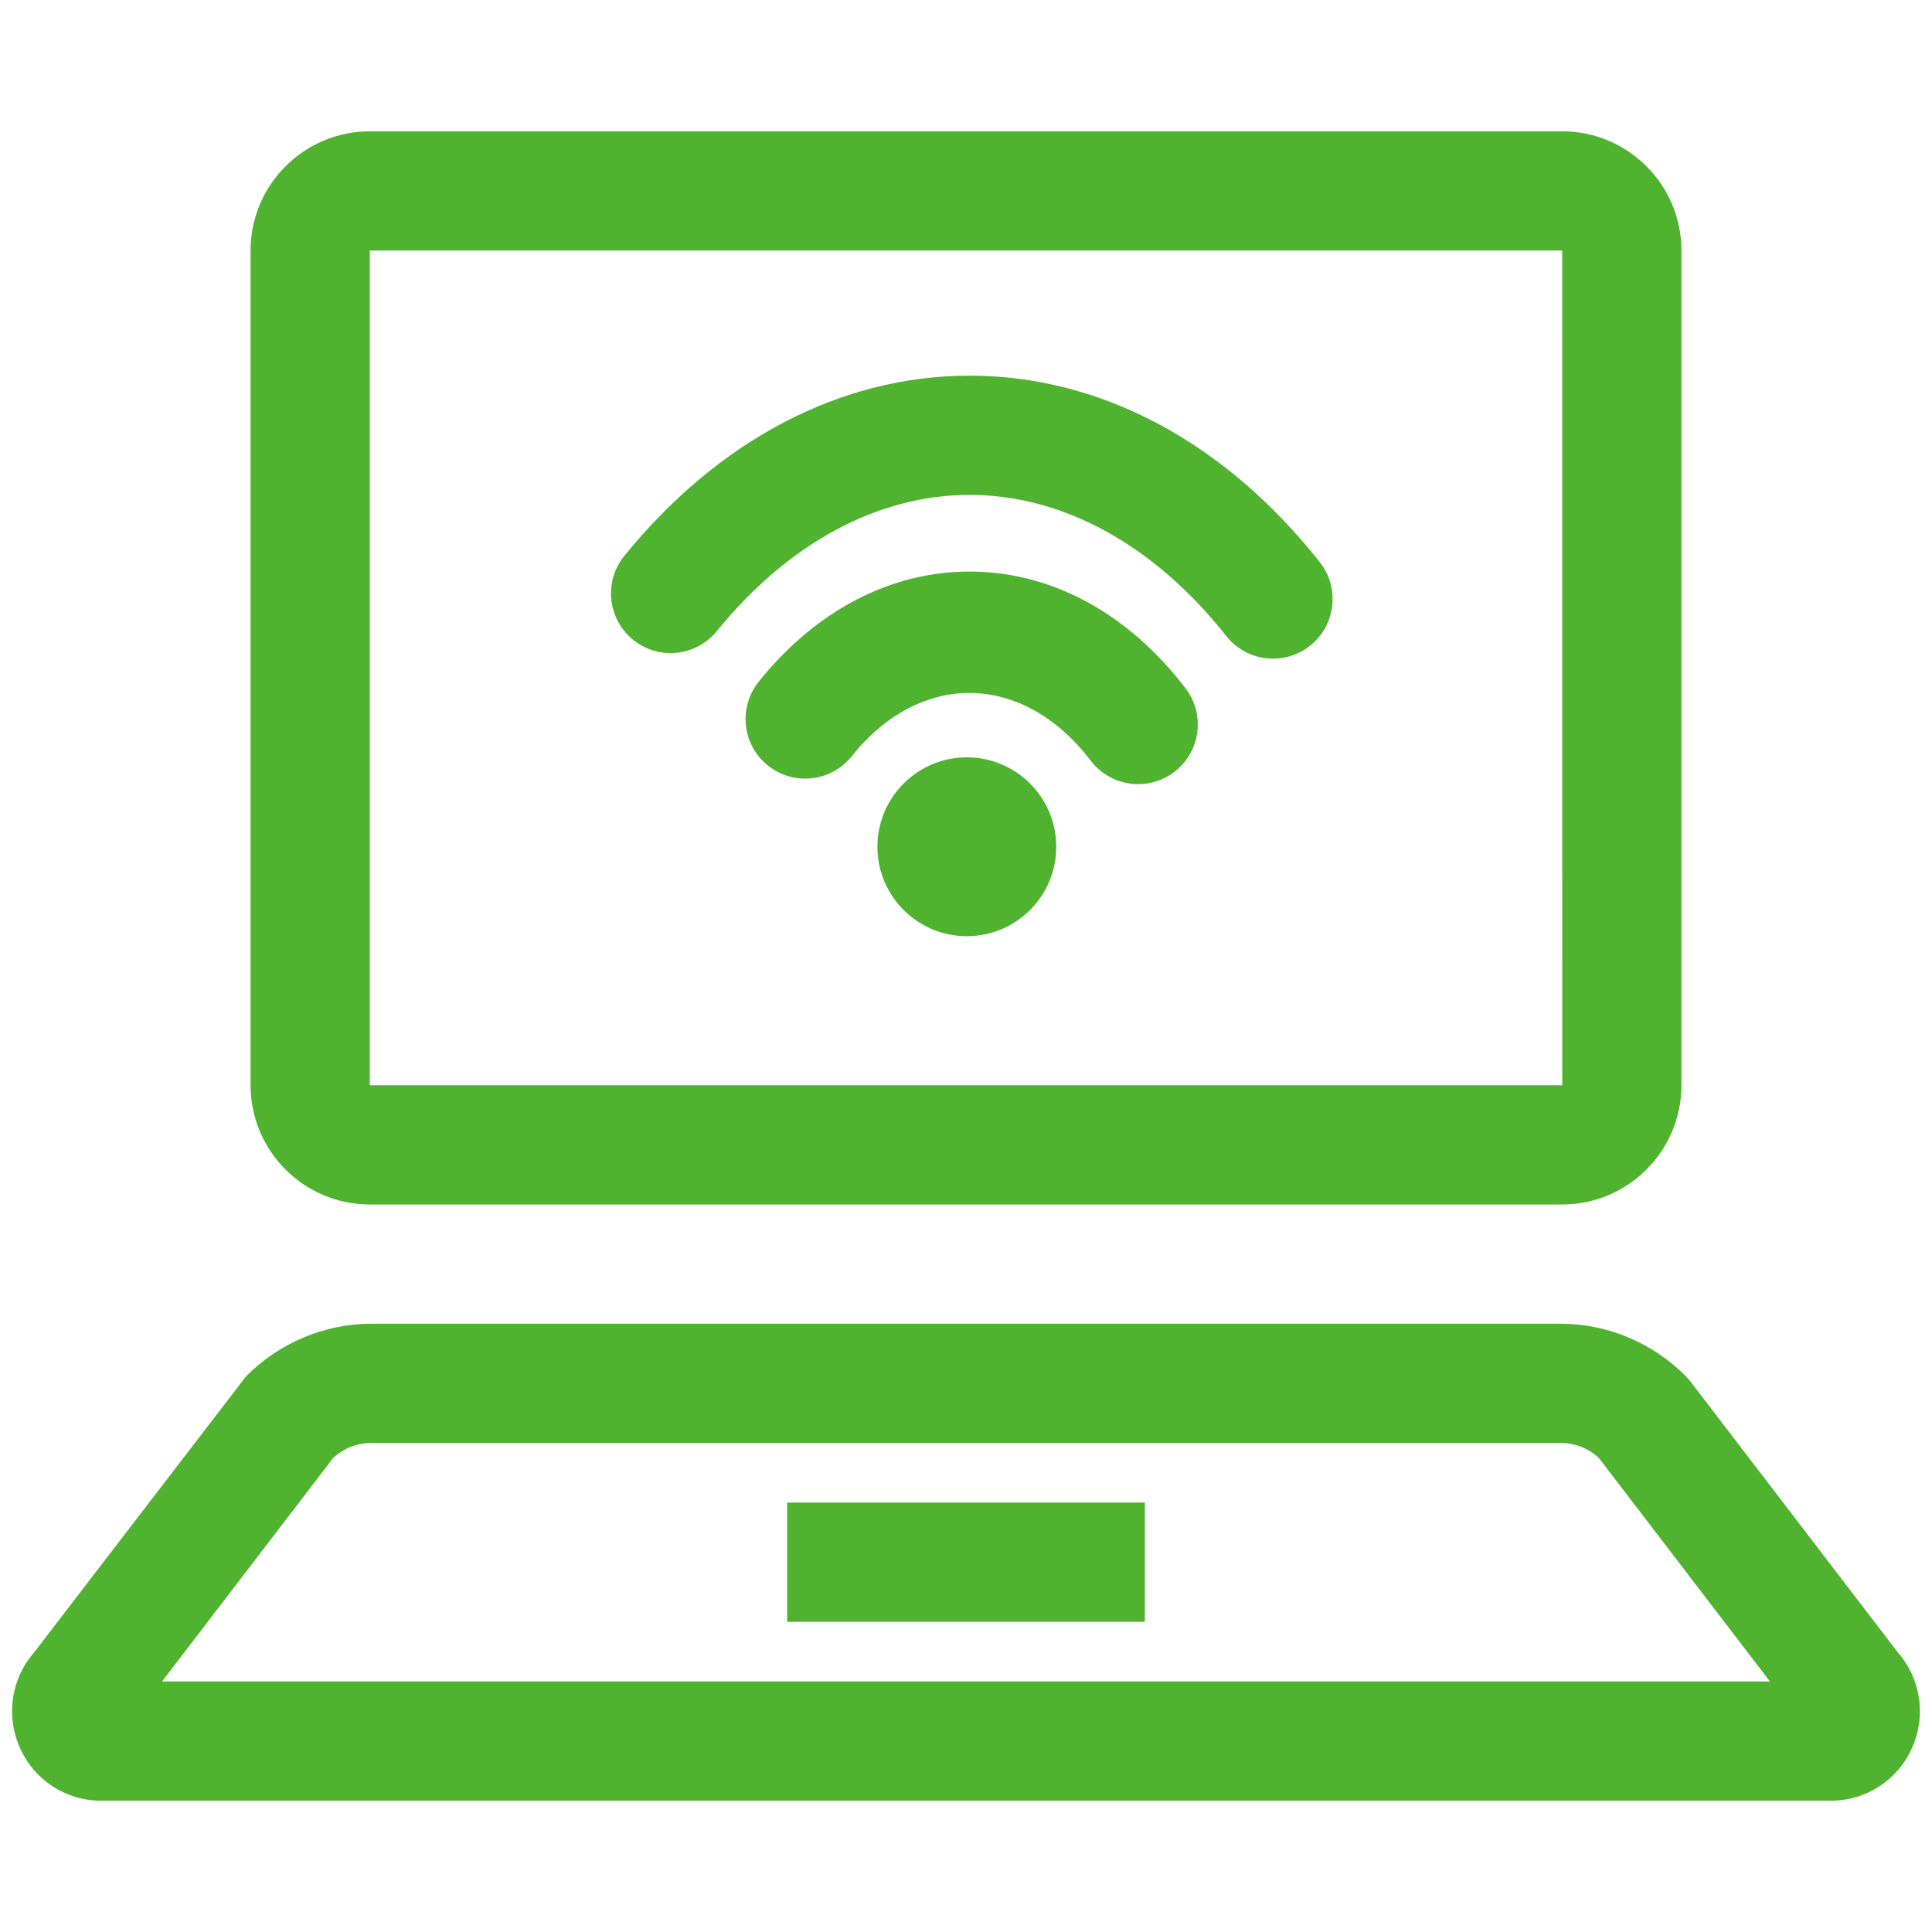 <?xml version="1.0" encoding="utf-8"?>
<svg xmlns="http://www.w3.org/2000/svg" height="256" width="256" viewBox="0 0 256 256">
  <g>
    <path id="path1" transform="rotate(0,128,128) translate(1.6,17.4) scale(7.9,7.9)  " fill="#50B330" d="M13,23L19,23 19,25 13,25z M6.023,22C5.787,22,5.563,22.089,5.386,22.251L2.516,26 29.484,26 26.614,22.251C26.437,22.089,26.213,22,25.977,22z M6.023,20L25.977,20C26.759,20,27.525,20.323,28.078,20.885L28.158,20.978 31.622,25.503C32.005,25.935 32.108,26.547 31.881,27.084 31.648,27.641 31.109,28 30.509,28L1.491,28C0.891,28 0.352,27.641 0.119,27.084 -0.108,26.547 -0.005,25.935 0.377,25.503L3.922,20.885C4.475,20.323,5.241,20,6.023,20z M16.014,10.5C16.842,10.5 17.514,11.172 17.514,12 17.514,12.828 16.842,13.5 16.014,13.5 15.186,13.5 14.514,12.828 14.514,12 14.514,11.172 15.186,10.5 16.014,10.5z M16.059,7.384C17.43,7.384 18.717,8.079 19.683,9.343 20.018,9.782 19.934,10.409 19.495,10.744 19.314,10.883 19.101,10.95 18.889,10.95 18.588,10.95 18.29,10.815 18.093,10.557 16.958,9.072 15.24,9.037 14.083,10.482 13.74,10.912 13.112,10.984 12.678,10.638 12.246,10.293 12.177,9.663 12.523,9.232 13.477,8.04 14.733,7.384 16.059,7.384z M16.06,4.098C18.254,4.098 20.339,5.208 21.933,7.225 22.276,7.658 22.203,8.287 21.769,8.63 21.586,8.775 21.367,8.845 21.15,8.845 20.854,8.845 20.562,8.715 20.365,8.465 19.158,6.939 17.629,6.098 16.06,6.098 14.523,6.098 13.018,6.909 11.822,8.382 11.475,8.809 10.844,8.877 10.416,8.528 9.987,8.179 9.921,7.55 10.269,7.121 11.852,5.172 13.909,4.098 16.06,4.098z M6,2L6,16 26.001,16 26,2z M6,0L26,0C27.103,0,28,0.897,28,2L28,16C28,17.103,27.103,18,26,18L6,18C4.897,18,4,17.103,4,16L4,2C4,0.897,4.897,0,6,0z" />
  </g>
</svg>

